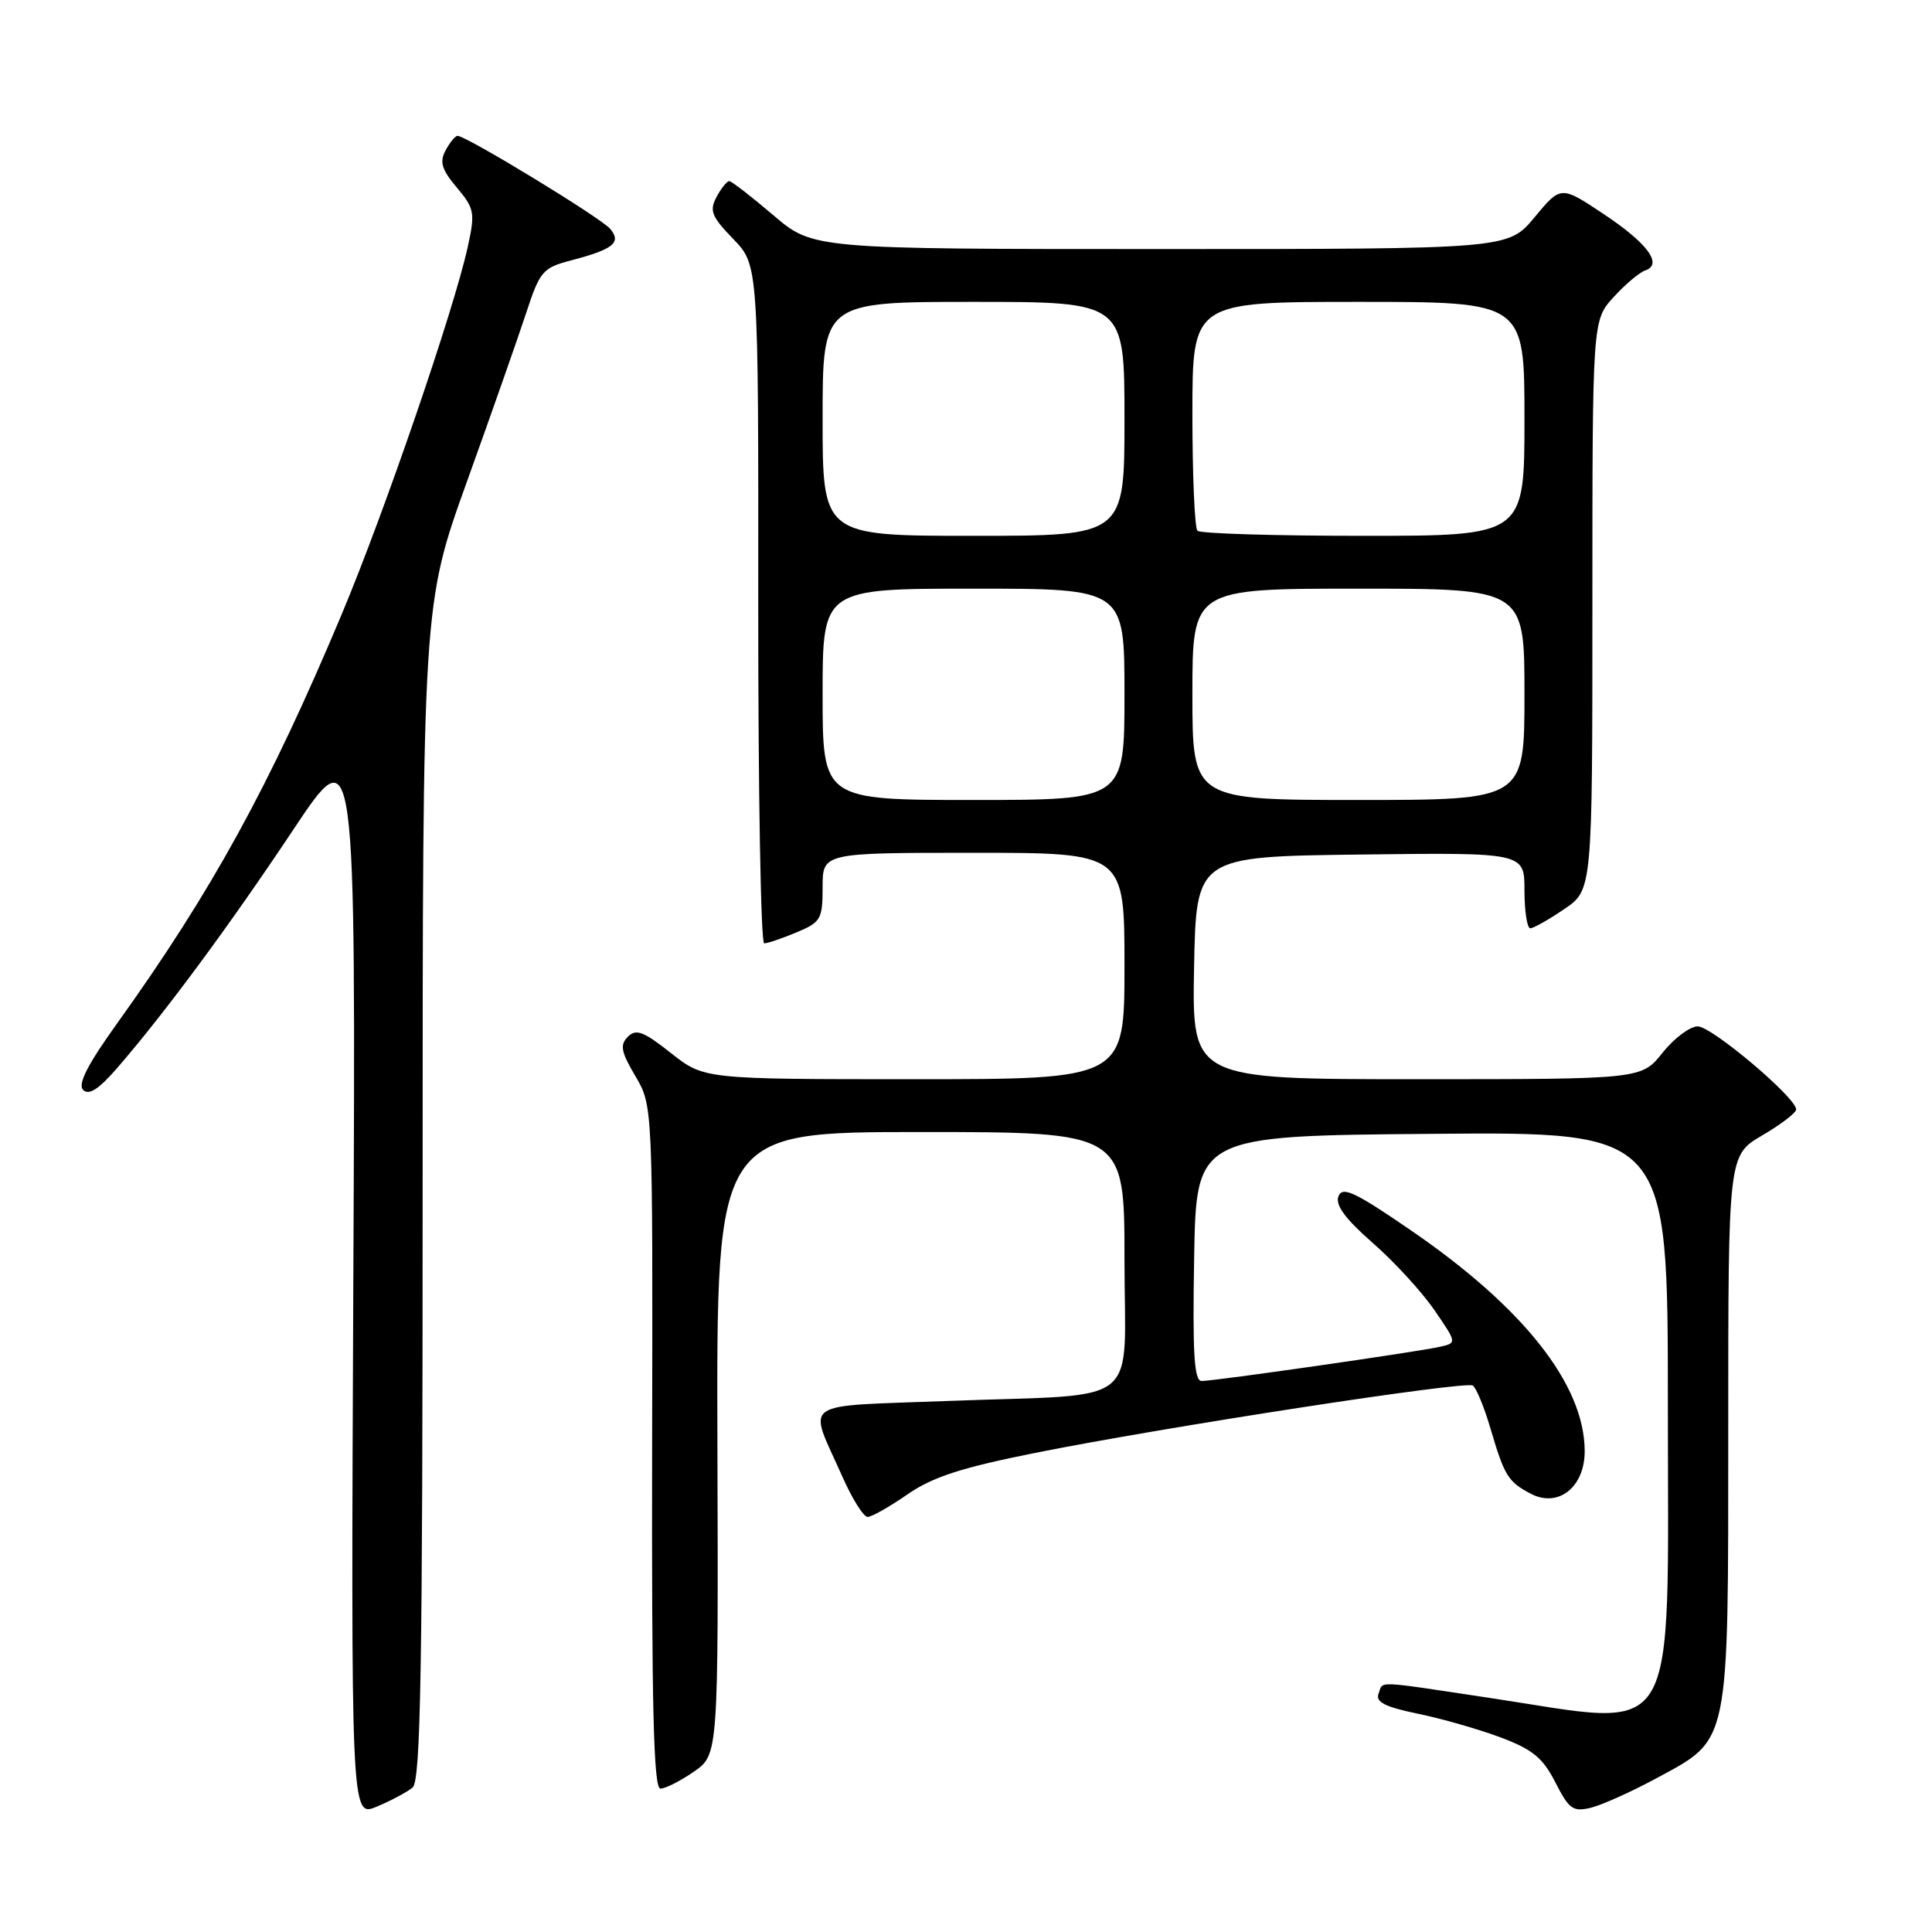 <?xml version="1.0" encoding="UTF-8" standalone="no"?>
<!DOCTYPE svg PUBLIC "-//W3C//DTD SVG 1.1//EN" "http://www.w3.org/Graphics/SVG/1.1/DTD/svg11.dtd" >
<svg xmlns="http://www.w3.org/2000/svg" xmlns:xlink="http://www.w3.org/1999/xlink" version="1.1" viewBox="0 0 256 256">
 <g >
 <path fill="currentColor"
d=" M 54.67 236.86 C 55.75 235.96 56.00 221.37 56.00 157.95 C 56.00 80.14 56.00 80.14 61.87 63.82 C 65.10 54.84 68.62 44.81 69.70 41.53 C 71.52 35.96 71.91 35.49 75.58 34.53 C 81.28 33.03 82.38 32.16 80.86 30.33 C 79.68 28.90 61.79 18.00 60.63 18.00 C 60.32 18.00 59.61 18.87 59.04 19.93 C 58.22 21.46 58.52 22.47 60.53 24.85 C 62.87 27.63 62.97 28.18 61.99 32.67 C 60.18 40.98 50.93 67.93 45.26 81.44 C 35.69 104.23 28.06 118.12 15.50 135.63 C 11.58 141.10 10.27 143.67 11.02 144.42 C 11.78 145.18 13.10 144.32 15.55 141.49 C 21.86 134.20 30.40 122.65 38.82 110.00 C 47.14 97.50 47.14 97.50 46.82 169.16 C 46.50 240.82 46.50 240.82 49.92 239.39 C 51.81 238.60 53.94 237.46 54.67 236.86 Z  M 219.50 235.62 C 229.27 230.34 229.00 231.65 229.00 189.29 C 229.00 153.08 229.00 153.08 233.50 150.45 C 235.97 149.00 238.00 147.45 238.00 147.01 C 238.00 145.44 226.81 136.00 224.96 136.00 C 223.93 136.00 221.83 137.57 220.29 139.50 C 217.50 143.00 217.50 143.00 187.72 143.00 C 157.95 143.00 157.95 143.00 158.22 128.25 C 158.50 113.50 158.50 113.50 180.25 113.23 C 202.00 112.96 202.00 112.96 202.00 117.98 C 202.00 120.74 202.35 123.00 202.77 123.00 C 203.19 123.00 205.22 121.86 207.27 120.46 C 211.00 117.93 211.00 117.93 211.00 80.19 C 211.00 42.45 211.00 42.45 213.81 39.37 C 215.35 37.68 217.24 36.09 217.99 35.84 C 220.39 35.04 218.31 32.23 212.46 28.34 C 206.82 24.59 206.82 24.59 203.33 28.80 C 199.83 33.00 199.83 33.00 153.77 33.00 C 107.72 33.00 107.72 33.00 102.45 28.50 C 99.55 26.03 96.93 24.00 96.63 24.00 C 96.32 24.00 95.56 24.95 94.94 26.11 C 93.97 27.92 94.29 28.70 97.16 31.67 C 100.50 35.12 100.50 35.12 100.47 80.06 C 100.46 104.78 100.81 125.00 101.26 125.00 C 101.70 125.00 103.62 124.35 105.53 123.55 C 108.77 122.20 109.00 121.80 109.00 117.55 C 109.00 113.00 109.00 113.00 129.00 113.00 C 149.00 113.00 149.00 113.00 149.00 128.00 C 149.00 143.00 149.00 143.00 121.14 143.00 C 93.28 143.00 93.28 143.00 88.90 139.53 C 85.27 136.66 84.28 136.29 83.20 137.37 C 82.11 138.46 82.29 139.37 84.19 142.59 C 86.50 146.50 86.50 146.50 86.41 191.75 C 86.34 226.20 86.60 237.00 87.51 237.00 C 88.17 237.00 90.16 235.99 91.95 234.75 C 95.19 232.50 95.19 232.50 95.06 191.25 C 94.94 150.00 94.94 150.00 121.97 150.00 C 149.00 150.00 149.00 150.00 149.00 166.88 C 149.00 186.86 151.76 184.64 125.73 185.63 C 105.56 186.41 107.06 185.36 111.59 195.60 C 112.90 198.57 114.42 201.00 114.96 201.00 C 115.50 201.00 117.87 199.66 120.22 198.03 C 123.54 195.72 127.35 194.48 137.15 192.52 C 154.29 189.09 194.12 182.96 195.15 183.59 C 195.60 183.87 196.66 186.44 197.50 189.30 C 199.34 195.55 199.83 196.35 202.82 197.92 C 206.48 199.85 210.01 197.05 209.98 192.23 C 209.93 183.45 201.86 173.23 186.87 162.97 C 179.51 157.92 177.88 157.16 177.35 158.52 C 176.91 159.68 178.25 161.50 181.87 164.67 C 184.71 167.15 188.38 171.15 190.04 173.56 C 193.06 177.95 193.06 177.95 190.78 178.46 C 187.91 179.12 160.95 182.99 159.23 182.99 C 158.23 183.00 158.01 179.40 158.23 166.75 C 158.50 150.50 158.50 150.50 189.75 150.24 C 221.00 149.97 221.00 149.97 221.00 186.03 C 221.00 231.94 222.88 228.82 197.50 225.00 C 181.82 222.64 183.33 222.70 182.66 224.44 C 182.25 225.52 183.54 226.18 187.80 227.06 C 190.94 227.70 195.87 229.11 198.77 230.19 C 203.07 231.80 204.42 232.90 206.09 236.17 C 207.91 239.74 208.43 240.11 210.82 239.53 C 212.29 239.16 216.20 237.41 219.50 235.62 Z  M 109.00 92.00 C 109.00 78.00 109.00 78.00 129.00 78.00 C 149.00 78.00 149.00 78.00 149.00 92.00 C 149.00 106.00 149.00 106.00 129.00 106.00 C 109.00 106.00 109.00 106.00 109.00 92.00 Z  M 158.00 92.00 C 158.00 78.00 158.00 78.00 180.00 78.00 C 202.00 78.00 202.00 78.00 202.00 92.00 C 202.00 106.00 202.00 106.00 180.00 106.00 C 158.00 106.00 158.00 106.00 158.00 92.00 Z  M 109.00 55.50 C 109.00 40.00 109.00 40.00 129.00 40.00 C 149.00 40.00 149.00 40.00 149.00 55.50 C 149.00 71.00 149.00 71.00 129.00 71.00 C 109.00 71.00 109.00 71.00 109.00 55.50 Z  M 158.67 70.33 C 158.30 69.97 158.00 62.99 158.00 54.83 C 158.00 40.00 158.00 40.00 180.00 40.00 C 202.00 40.00 202.00 40.00 202.00 55.50 C 202.00 71.00 202.00 71.00 180.67 71.00 C 168.93 71.00 159.03 70.70 158.67 70.33 Z "/>
</g>
</svg>